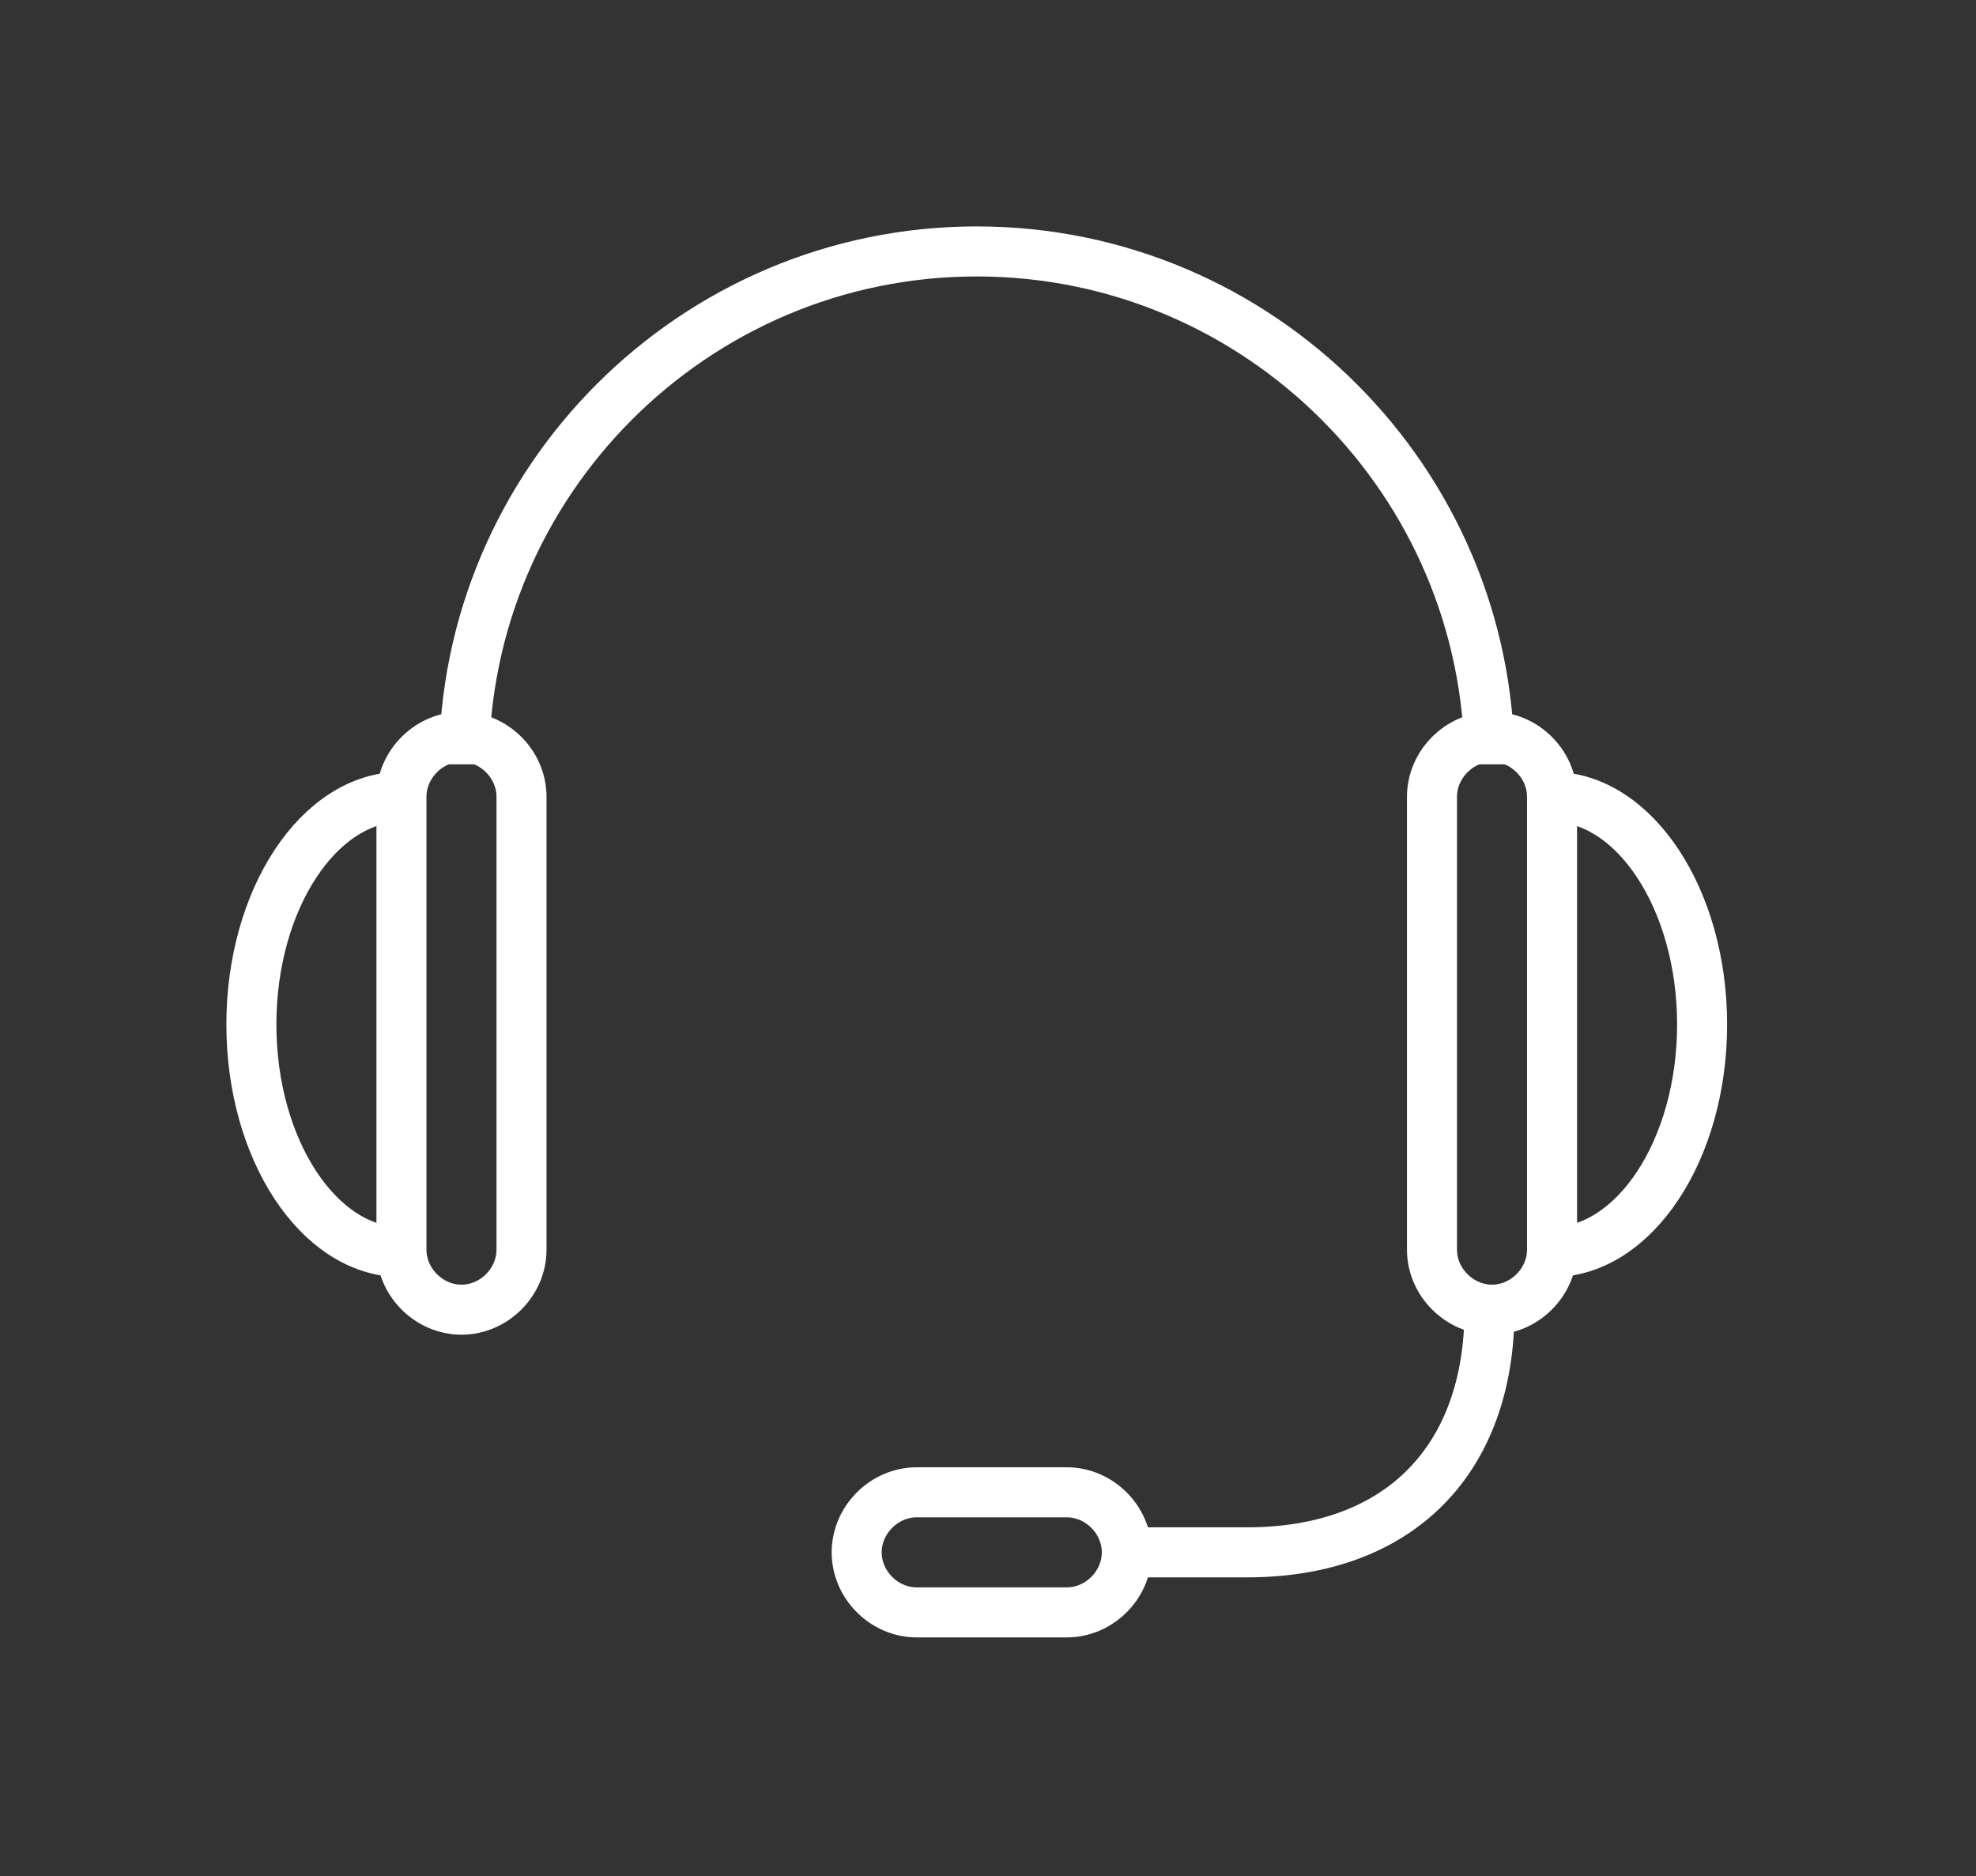 <?xml version="1.0" encoding="UTF-8" standalone="no"?><!DOCTYPE svg PUBLIC "-//W3C//DTD SVG 1.1//EN" "http://www.w3.org/Graphics/SVG/1.1/DTD/svg11.dtd"><svg width="100%" height="100%" viewBox="0 0 79 75" version="1.1" xmlns="http://www.w3.org/2000/svg" xmlns:xlink="http://www.w3.org/1999/xlink" xml:space="preserve" xmlns:serif="http://www.serif.com/" style="fill-rule:evenodd;clip-rule:evenodd;stroke-miterlimit:10;"><rect x="0" y="0" width="79" height="75" fill="#333333" stroke="none"/><path d="M62.05,31.85c0,-1.3 -1.1,-2.4 -2.4,-2.4c-1.3,0 -2.4,1.1 -2.4,2.4c0,0.6 0,17.5 0,18.1c0,1.3 1.1,2.4 2.4,2.4c1.3,0 2.4,-1.1 2.4,-2.4c0,-0.6 0,-17.6 0,-18.1Z" style="fill:none;stroke:#fff;stroke-width:2px;"/><path d="M42.65,64.45c1.3,0 2.4,-1.1 2.4,-2.4c0,-1.3 -1.1,-2.4 -2.4,-2.4c-0.6,0 -5.5,0 -6,0c-1.3,0 -2.4,1.1 -2.4,2.4c0,1.3 1.1,2.4 2.4,2.4c0.6,0 5.4,0 6,0Z" style="fill:none;stroke:#fff;stroke-width:2px;"/><path d="M18.55,30.55c0,-11.3 9.2,-20.5 20.5,-20.5c11.3,0 20.5,9.2 20.5,20.5" style="fill:none;stroke:#fff;stroke-width:2px;"/><path d="M62.05,31.85c3.3,0 6,4.1 6,9.1c0,5 -2.7,9.1 -6,9.1" style="fill:none;stroke:#fff;stroke-width:2px;"/><path d="M16.05,31.85c0,-1.3 1.1,-2.4 2.4,-2.4c1.3,0 2.4,1.1 2.4,2.4c0,0.6 0,17.5 0,18.1c0,1.3 -1.1,2.4 -2.4,2.4c-1.3,0 -2.4,-1.1 -2.4,-2.4c0,-0.6 0,-17.6 0,-18.1Z" style="fill:none;stroke:#fff;stroke-width:2px;"/><path d="M16.05,31.85c-3.3,0 -6,4.1 -6,9.1c0,5 2.7,9.1 6,9.1" style="fill:none;stroke:#fff;stroke-width:2px;"/><path d="M59.55,52.35c0,6 -3.6,9.7 -9.7,9.7l-4.8,0" style="fill:none;stroke:#fff;stroke-width:2px;"/></svg>